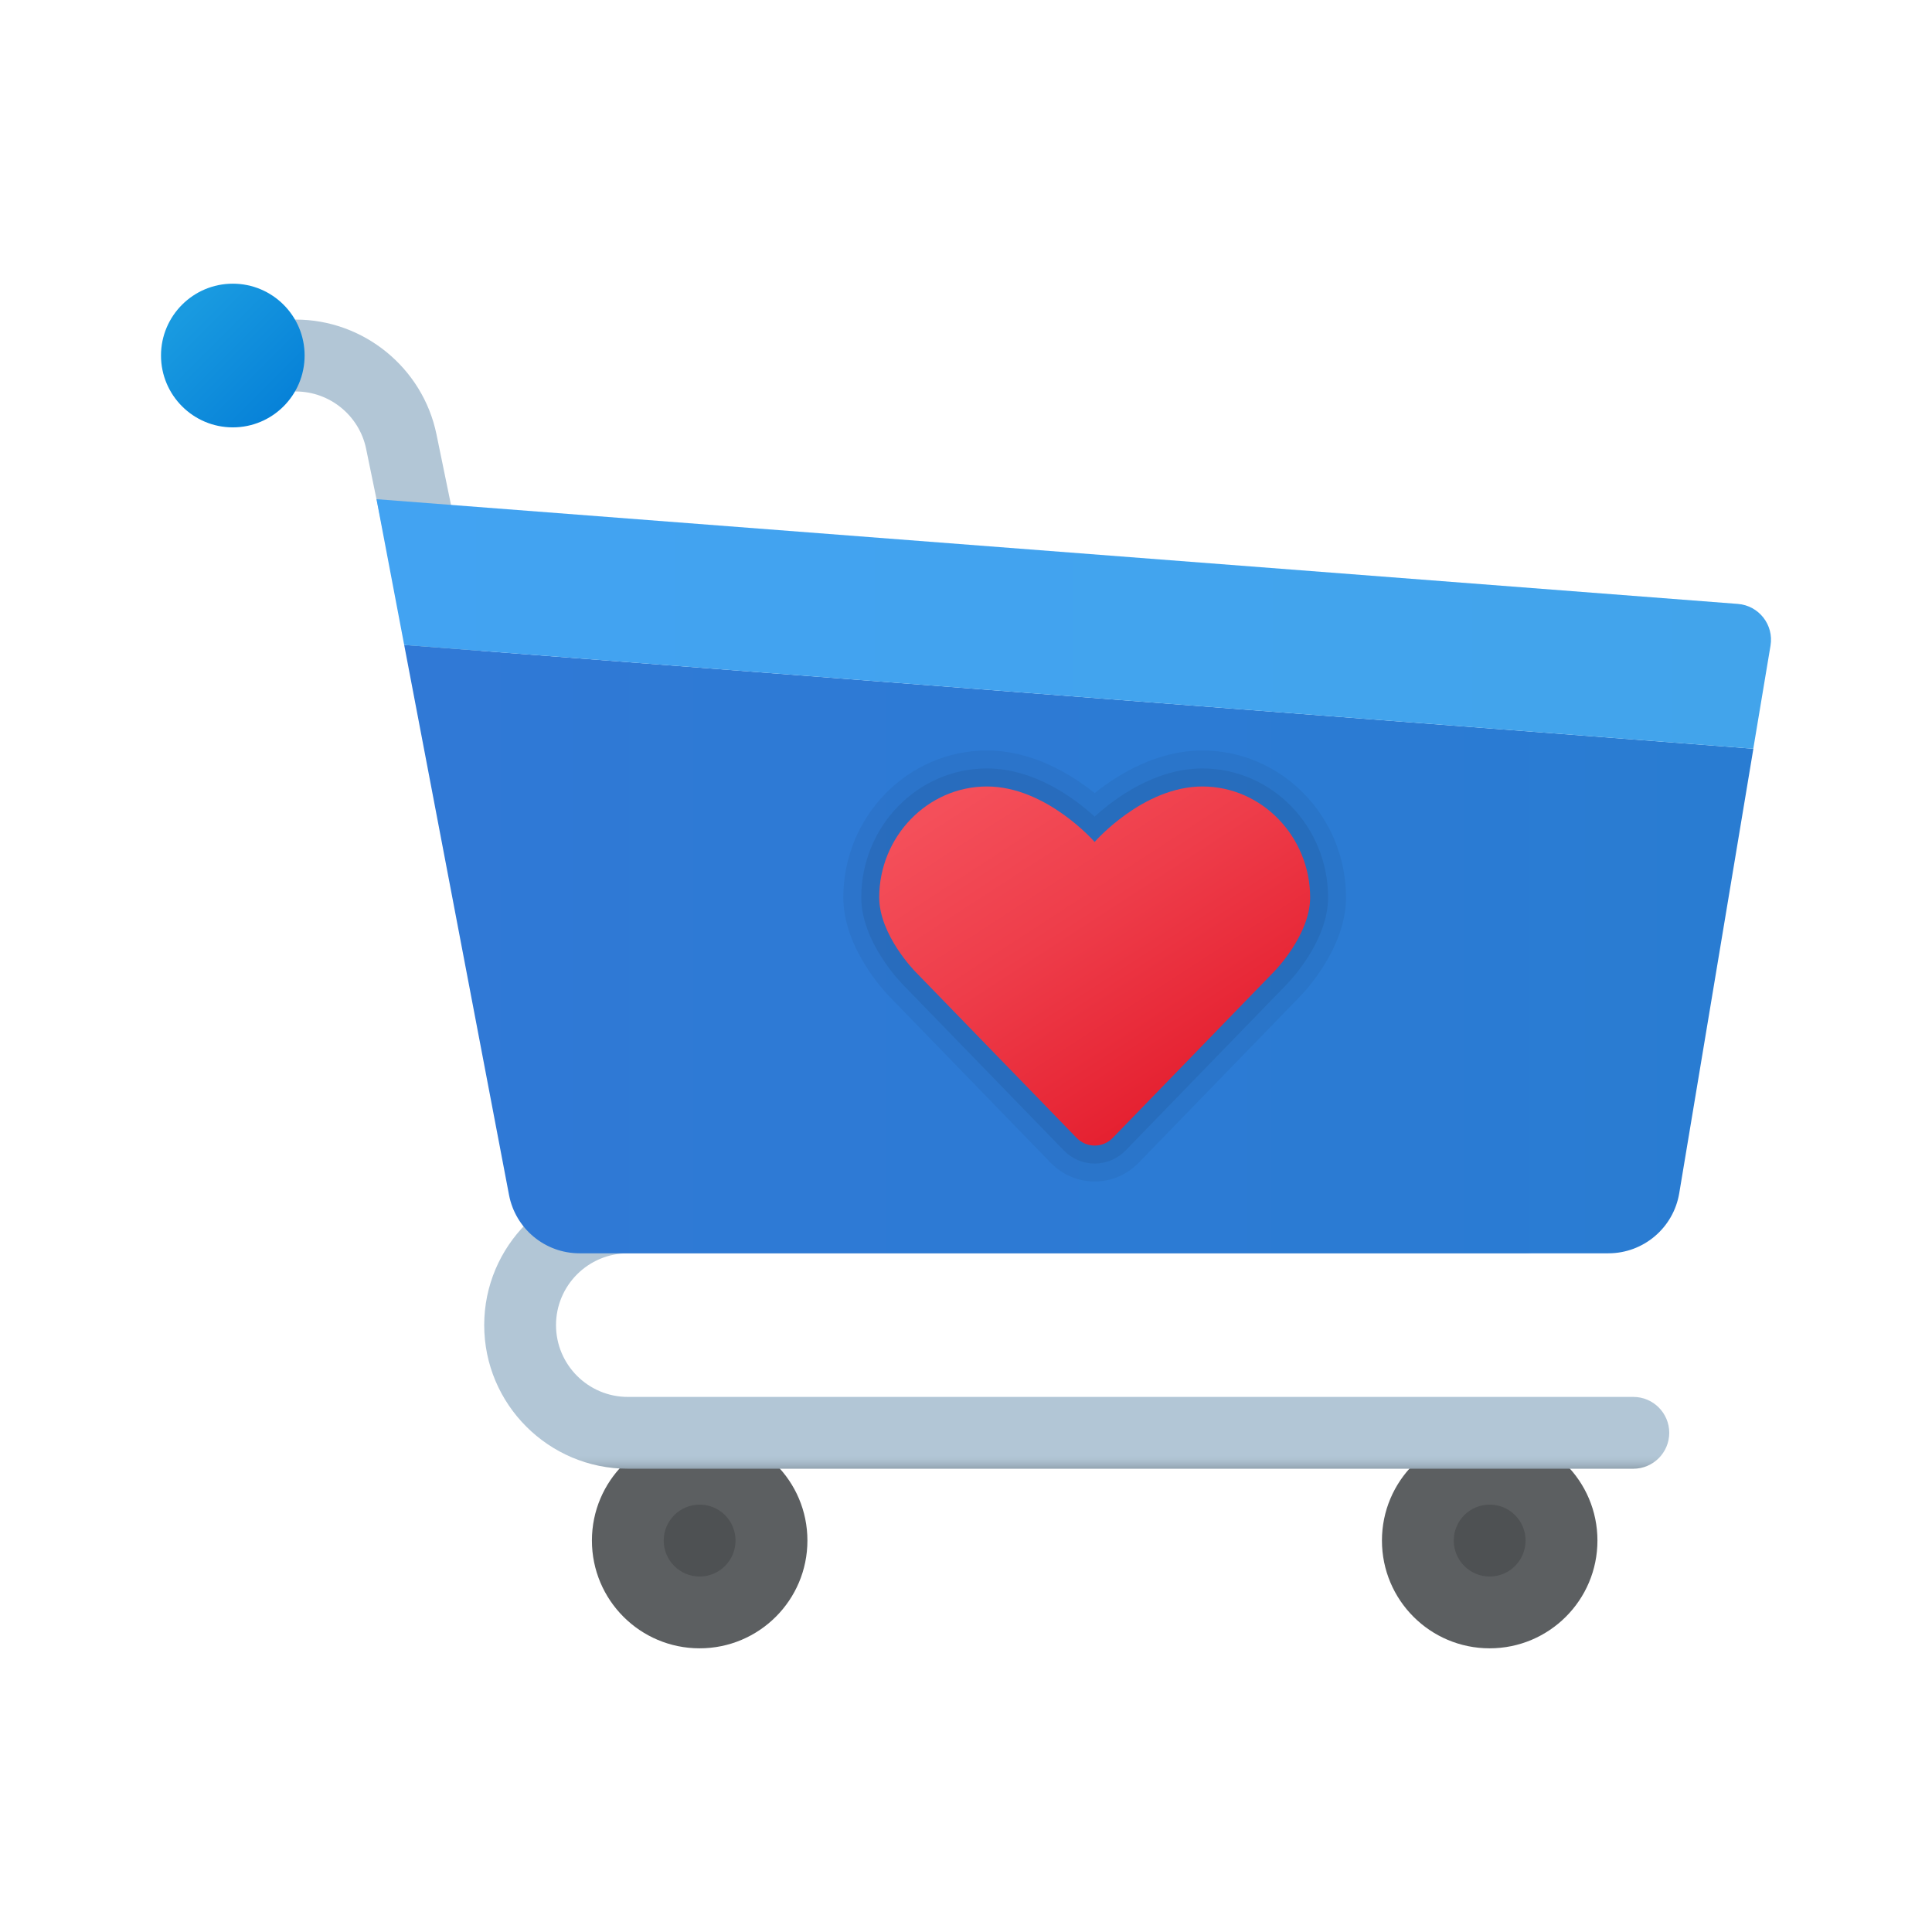 <svg width="24" height="24" viewBox="0 0 24 24" fill="none" xmlns="http://www.w3.org/2000/svg">
<path d="M6.223 11.945C6.015 11.945 5.83 11.8 5.786 11.589L4.548 5.575C4.463 5.162 4.096 4.863 3.674 4.863H2.892C2.646 4.863 2.446 4.663 2.446 4.416C2.446 4.17 2.646 3.97 2.892 3.97H3.674C4.517 3.97 5.252 4.569 5.422 5.395L6.66 11.409C6.709 11.65 6.554 11.886 6.313 11.936C6.283 11.943 6.253 11.945 6.223 11.945Z" fill="url(#paint0_linear_40_1848)"/>
<path d="M18.505 20.476C19.244 20.476 19.844 19.877 19.844 19.137C19.844 18.398 19.244 17.799 18.505 17.799C17.766 17.799 17.167 18.398 17.167 19.137C17.167 19.877 17.766 20.476 18.505 20.476Z" fill="#5C5F61"/>
<path opacity="0.15" d="M18.505 19.584C18.752 19.584 18.951 19.384 18.951 19.137C18.951 18.891 18.752 18.691 18.505 18.691C18.259 18.691 18.059 18.891 18.059 19.137C18.059 19.384 18.259 19.584 18.505 19.584Z" fill="black"/>
<path d="M8.691 20.476C9.43 20.476 10.03 19.877 10.03 19.137C10.03 18.398 9.43 17.799 8.691 17.799C7.952 17.799 7.353 18.398 7.353 19.137C7.353 19.877 7.952 20.476 8.691 20.476Z" fill="#5C5F61"/>
<path opacity="0.15" d="M8.691 19.584C8.938 19.584 9.137 19.384 9.137 19.137C9.137 18.891 8.938 18.691 8.691 18.691C8.445 18.691 8.245 18.891 8.245 19.137C8.245 19.384 8.445 19.584 8.691 19.584Z" fill="black"/>
<path d="M20.29 18.245H7.799C6.815 18.245 6.015 17.445 6.015 16.461C6.015 15.477 6.815 14.677 7.799 14.677H18.951C19.198 14.677 19.398 14.876 19.398 15.123C19.398 15.369 19.198 15.569 18.951 15.569H7.799C7.307 15.569 6.907 15.969 6.907 16.461C6.907 16.953 7.307 17.353 7.799 17.353H20.29C20.536 17.353 20.736 17.553 20.736 17.799C20.736 18.045 20.536 18.245 20.29 18.245Z" fill="url(#paint1_linear_40_1848)"/>
<path d="M3.784 4.416C3.784 4.909 3.385 5.309 2.892 5.309C2.4 5.309 2 4.909 2 4.416C2 3.924 2.4 3.524 2.892 3.524C3.385 3.524 3.784 3.924 3.784 4.416Z" fill="url(#paint2_linear_40_1848)"/>
<path d="M6.323 14.843C6.403 15.264 6.771 15.569 7.199 15.569H19.98C20.416 15.569 20.788 15.253 20.86 14.823L21.781 9.301L5.021 8.012L6.323 14.843Z" fill="url(#paint3_linear_40_1848)"/>
<path d="M21.588 7.502L4.677 6.201L5.021 8.012L21.78 9.301L21.994 8.02C22.037 7.762 21.849 7.522 21.588 7.502Z" fill="url(#paint4_linear_40_1848)"/>
<path opacity="0.05" d="M13.598 14.677C13.391 14.677 13.198 14.594 13.052 14.445L11.048 12.379C10.99 12.319 10.476 11.776 10.476 11.149C10.476 10.143 11.276 9.323 12.26 9.323C12.822 9.323 13.3 9.613 13.598 9.852C13.897 9.613 14.375 9.323 14.937 9.323C15.921 9.323 16.721 10.143 16.721 11.149C16.721 11.777 16.206 12.321 16.147 12.381L14.144 14.445C13.999 14.594 13.805 14.677 13.598 14.677Z" fill="black"/>
<path opacity="0.07" d="M13.598 14.454C13.453 14.454 13.315 14.395 13.213 14.289L11.208 12.223C11.189 12.203 10.699 11.7 10.699 11.149C10.699 10.266 11.399 9.546 12.26 9.546C12.851 9.546 13.35 9.918 13.598 10.144C13.847 9.918 14.346 9.546 14.937 9.546C15.798 9.546 16.498 10.265 16.498 11.149C16.498 11.701 16.008 12.203 15.987 12.225L13.984 14.29C13.882 14.395 13.744 14.454 13.598 14.454Z" fill="black"/>
<path d="M13.598 10.459C13.598 10.459 14.197 9.77 14.937 9.77C15.676 9.77 16.275 10.395 16.275 11.149C16.275 11.616 15.829 12.068 15.829 12.068L13.824 14.134C13.7 14.263 13.497 14.263 13.373 14.134L11.368 12.068C11.368 12.068 10.922 11.615 10.922 11.148C10.922 10.395 11.521 9.77 12.26 9.77C12.999 9.77 13.598 10.459 13.598 10.459Z" fill="url(#paint5_linear_40_1848)"/>
<defs>
<linearGradient id="paint0_linear_40_1848" x1="4.557" y1="11.945" x2="4.557" y2="3.97" gradientUnits="userSpaceOnUse">
<stop stop-color="#92A3B0"/>
<stop offset="0.015" stop-color="#A3B5C4"/>
<stop offset="0.032" stop-color="#AEC2D1"/>
<stop offset="0.046" stop-color="#B2C6D6"/>
</linearGradient>
<linearGradient id="paint1_linear_40_1848" x1="13.375" y1="18.245" x2="13.375" y2="14.677" gradientUnits="userSpaceOnUse">
<stop stop-color="#92A3B0"/>
<stop offset="0.015" stop-color="#A3B5C4"/>
<stop offset="0.032" stop-color="#AEC2D1"/>
<stop offset="0.046" stop-color="#B2C6D6"/>
</linearGradient>
<linearGradient id="paint2_linear_40_1848" x1="2.337" y1="3.862" x2="3.51" y2="5.034" gradientUnits="userSpaceOnUse">
<stop stop-color="#199AE0"/>
<stop offset="1" stop-color="#0782D8"/>
</linearGradient>
<linearGradient id="paint3_linear_40_1848" x1="5.021" y1="11.79" x2="21.781" y2="11.79" gradientUnits="userSpaceOnUse">
<stop stop-color="#3079D6"/>
<stop offset="1" stop-color="#297CD2"/>
</linearGradient>
<linearGradient id="paint4_linear_40_1848" x1="4.677" y1="7.751" x2="22" y2="7.751" gradientUnits="userSpaceOnUse">
<stop stop-color="#42A3F2"/>
<stop offset="1" stop-color="#42A4EB"/>
</linearGradient>
<linearGradient id="paint5_linear_40_1848" x1="12.558" y1="9.484" x2="15.076" y2="13.362" gradientUnits="userSpaceOnUse">
<stop stop-color="#F44F5A"/>
<stop offset="0.443" stop-color="#EE3D4A"/>
<stop offset="1" stop-color="#E52030"/>
</linearGradient>
</defs>
</svg>
